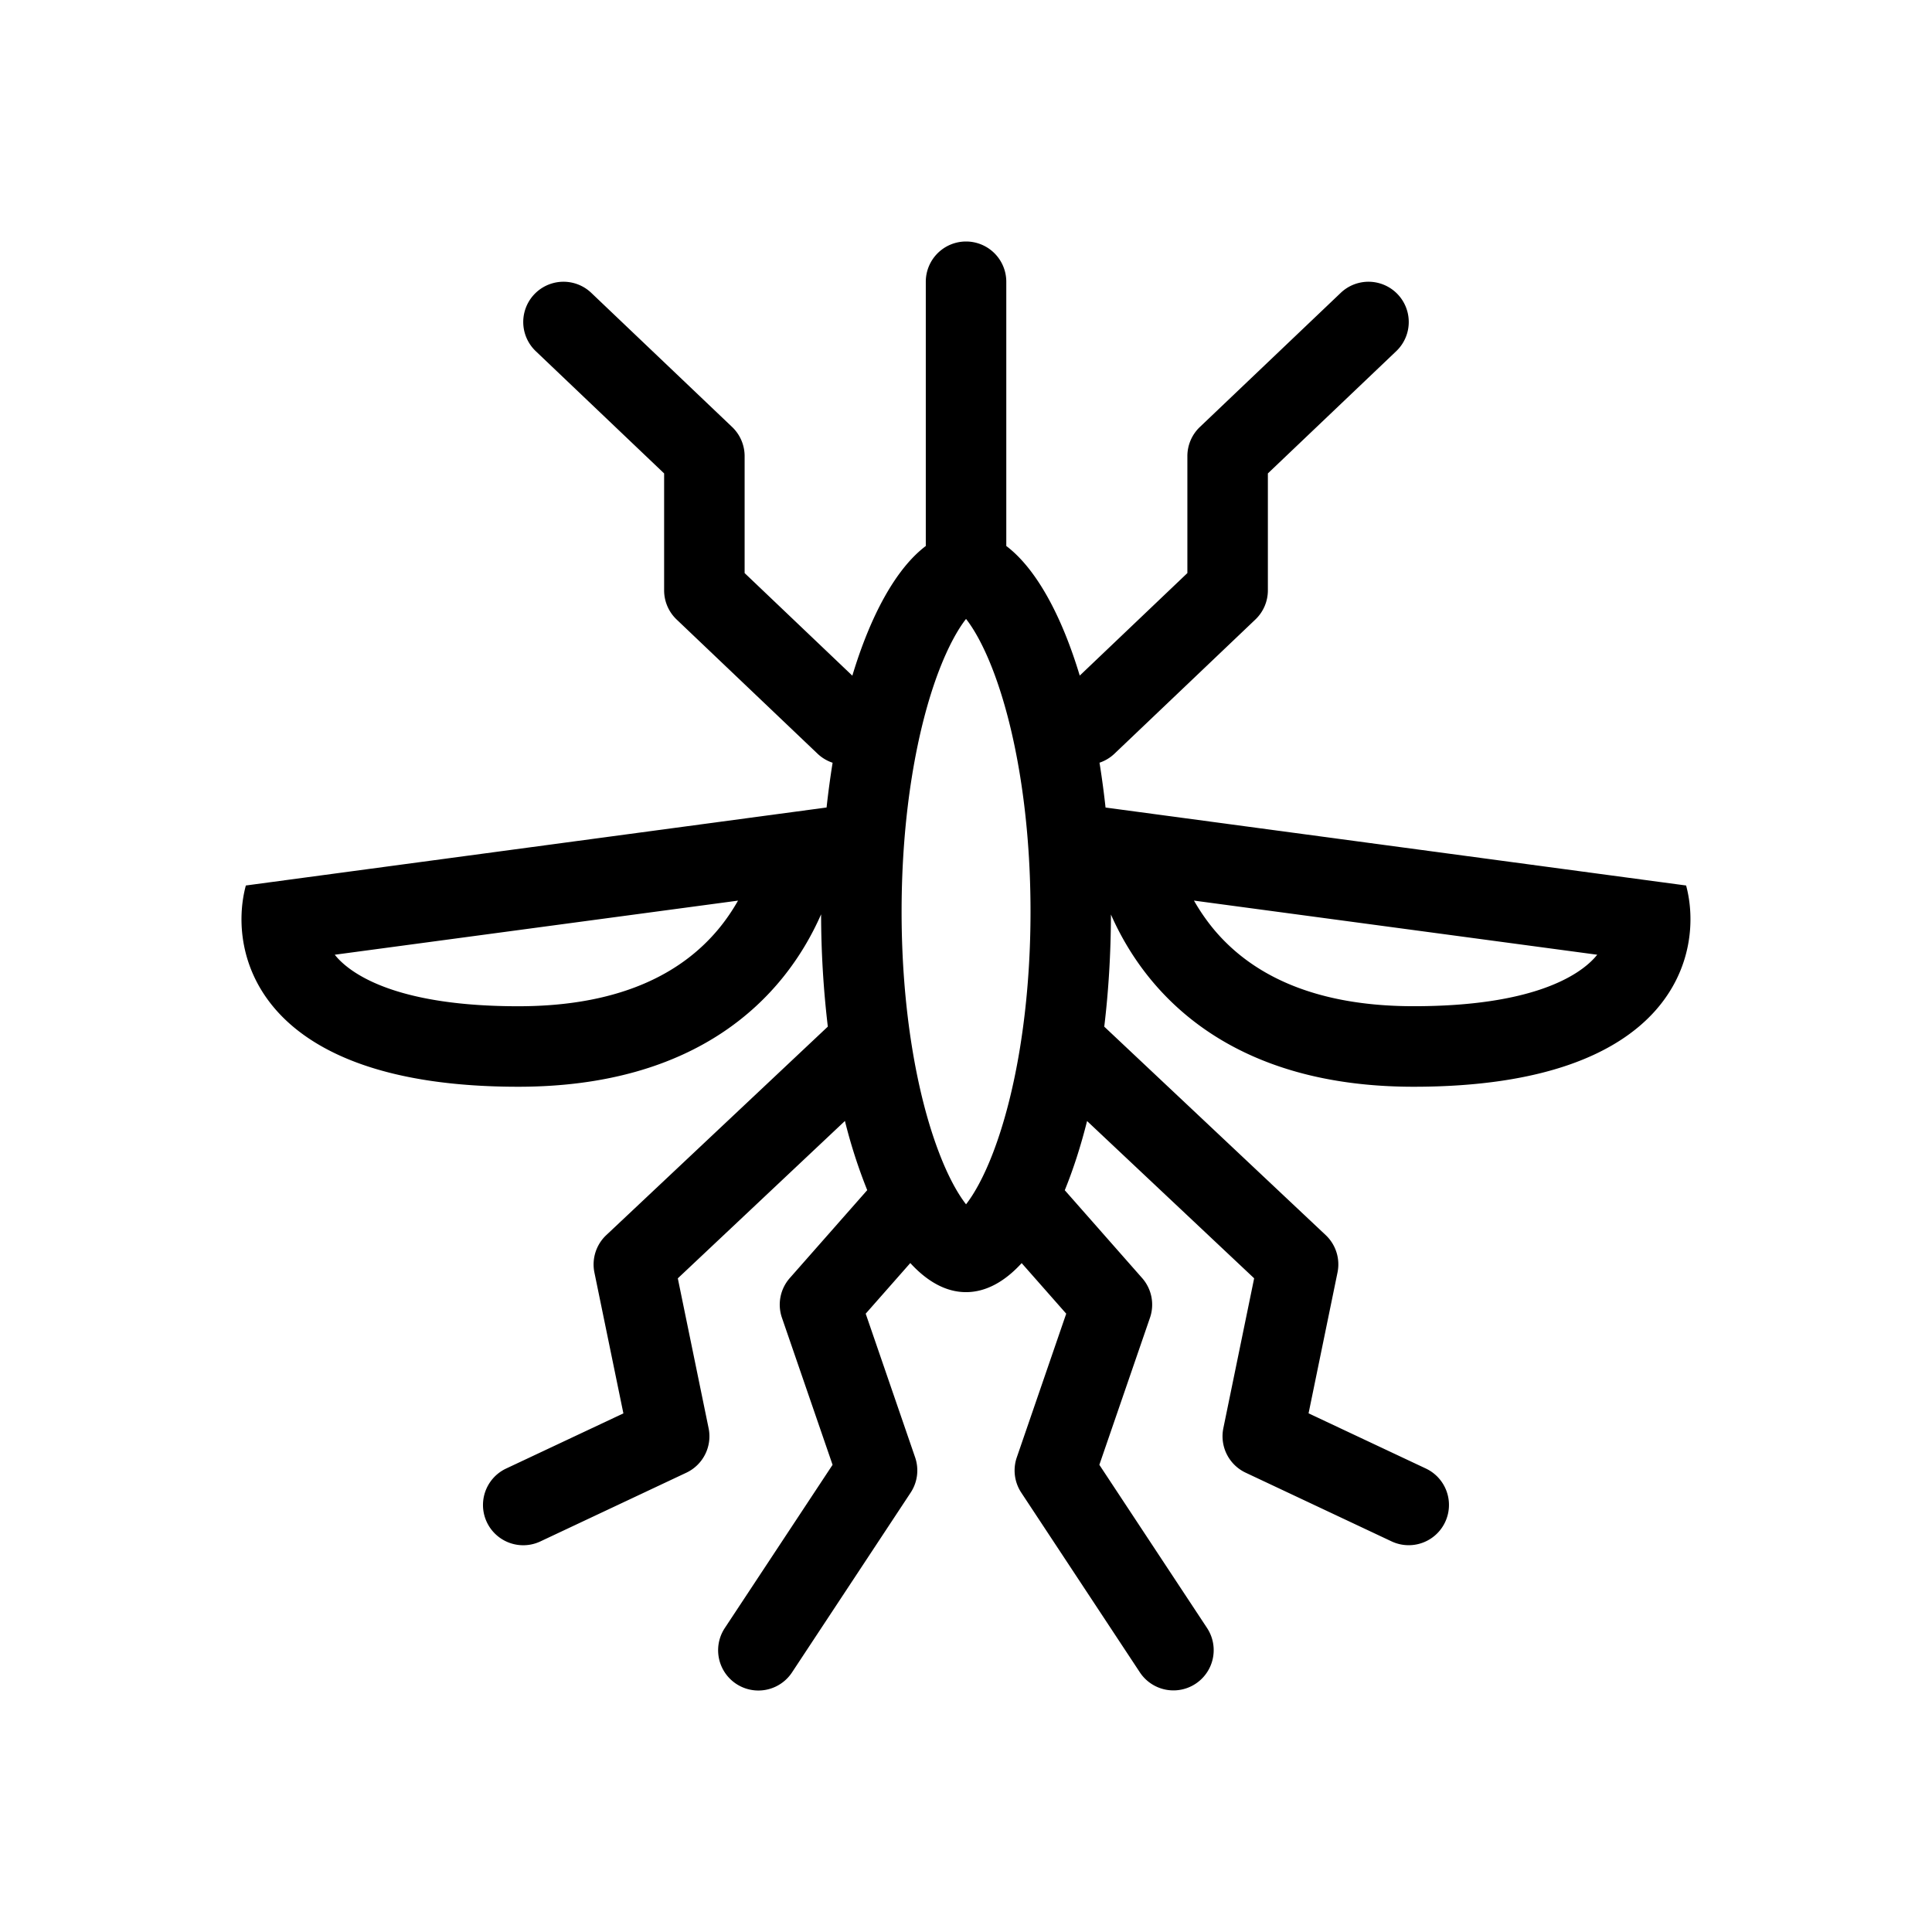 <svg xmlns="http://www.w3.org/2000/svg" width="3em" height="3em" viewBox="0 0 48 48"><path fill="currentColor" fill-rule="evenodd" d="M24.001 6a1 1 0 0 1 1 1v6.565c.73.553 1.365 1.696 1.825 3.22l2.674-2.547v-2.905a1 1 0 0 1 .31-.724l3.5-3.333a1 1 0 0 1 1.38 1.448l-3.19 3.038v2.905a1 1 0 0 1-.31.724l-3.5 3.333a1 1 0 0 1-.373.225q.087.54.15 1.114L41.891 22c.45 1.667-.271 5-6.77 5c-4.422 0-6.587-2.162-7.52-4.279c-.002.97-.06 1.906-.166 2.786l5.501 5.178a1 1 0 0 1 .294.93l-.719 3.499l2.914 1.371a1 1 0 1 1-.852 1.81l-3.626-1.707a1 1 0 0 1-.553-1.106l.765-3.723l-4.151-3.907c-.158.63-.345 1.207-.554 1.719l1.921 2.181a1 1 0 0 1 .196.987l-1.258 3.654l2.677 4.056a1 1 0 0 1-1.669 1.102l-2.948-4.467a1 1 0 0 1-.111-.876l1.228-3.57l-1.107-1.256c-.425.465-.893.721-1.383.721s-.958-.257-1.384-.723l-1.108 1.258l1.228 3.57a1 1 0 0 1-.111.876l-2.948 4.467a1 1 0 1 1-1.67-1.102l2.678-4.056l-1.258-3.654a1 1 0 0 1 .196-.987l1.923-2.183a13 13 0 0 1-.554-1.719l-4.152 3.91l.765 3.723a1 1 0 0 1-.553 1.106l-3.626 1.707a1 1 0 0 1-.852-1.81l2.914-1.371l-.72-3.5a1 1 0 0 1 .295-.929l5.504-5.18a24 24 0 0 1-.167-2.79C19.47 24.834 17.305 27 12.877 27c-6.498 0-7.22-3.333-6.769-5l14.428-1.938q.063-.571.15-1.112a1 1 0 0 1-.376-.226l-3.5-3.333a1 1 0 0 1-.31-.724v-2.905l-3.19-3.038a1 1 0 0 1 1.38-1.448l3.5 3.333a1 1 0 0 1 .31.724v2.905l2.676 2.549c.46-1.525 1.095-2.67 1.825-3.222V7a1 1 0 0 1 1-1M8.374 23.788c.407.453 1.55 1.212 4.503 1.212c2.714 0 4.16-.946 4.964-1.907c.192-.23.356-.472.495-.717L8.317 23.72q.027.034.057.067m31.252 0c-.407.453-1.55 1.212-4.503 1.212c-2.714 0-4.16-.946-4.964-1.907a5 5 0 0 1-.495-.717l10.019 1.345zm-14.023-1.139c0 2.432-.379 4.543-.924 5.973c-.24.63-.482 1.049-.678 1.3c-.196-.251-.438-.67-.677-1.3c-.545-1.43-.924-3.541-.924-5.972s.379-4.543.924-5.974c.24-.628.481-1.048.677-1.298c.196.25.439.67.678 1.298c.545 1.431.924 3.542.924 5.974" clip-rule="evenodd"/></svg>